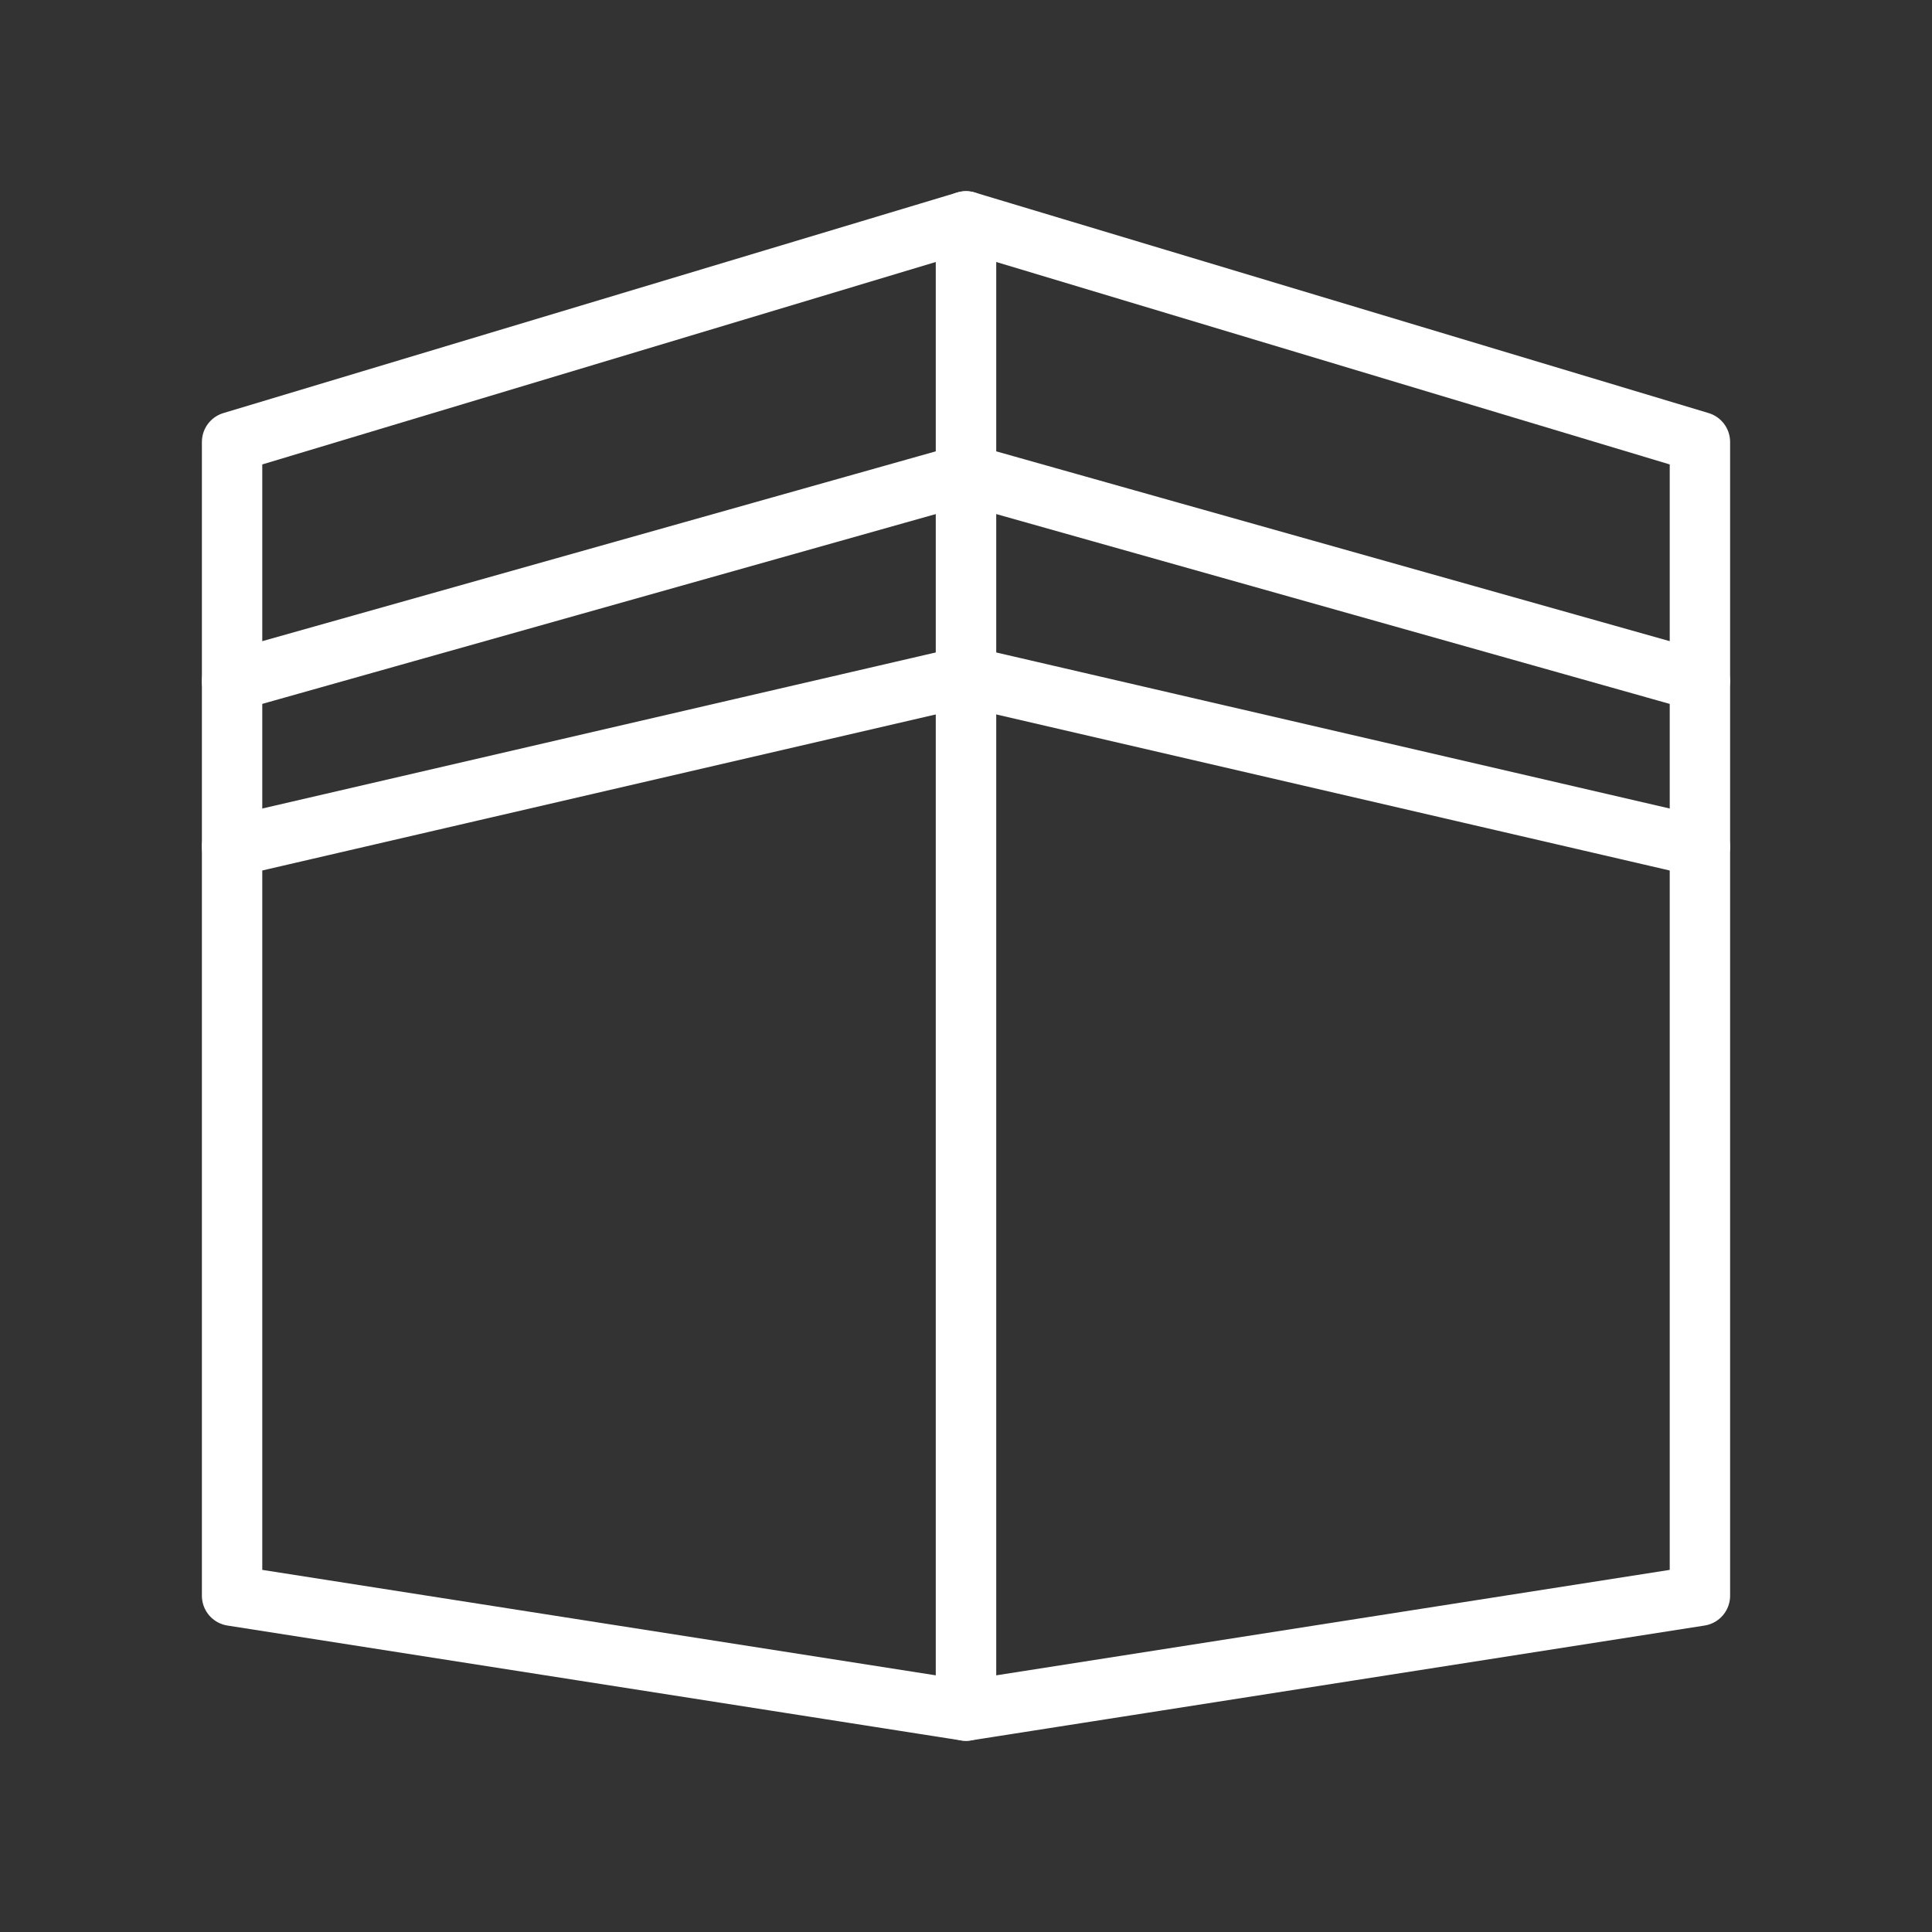 <ns0:svg xmlns:ns0="http://www.w3.org/2000/svg" viewBox="0 0 48 48" style="stroke-width:1.5px"><ns0:rect x="0" y="0" width="48" height="48" fill="#333333" stroke="none"/><ns0:defs style="stroke-width:1.5px"><ns0:style style="stroke-width:1.5px">.a{fill:none;stroke:#fff;stroke-linecap:round;stroke-linejoin:round;}</ns0:style></ns0:defs><ns0:polygon class="a" points="42.234 39.645 24 42.5 24 5.5 42.234 10.981 42.234 39.645" style="stroke-width:1.5px" /><ns0:line class="a" x1="24" y1="11.781" x2="42.233" y2="16.92" style="stroke-width:1.5px" /><ns0:line class="a" x1="24" y1="16.806" x2="42.233" y2="21.031" style="stroke-width:1.5px" /><ns0:polygon class="a" points="5.766 39.645 24 42.5 24 5.5 5.766 10.981 5.766 39.645" style="stroke-width:1.5px" /><ns0:line class="a" x1="24" y1="11.781" x2="5.766" y2="16.92" style="stroke-width:1.5px" /><ns0:line class="a" x1="24" y1="16.806" x2="5.766" y2="21.031" style="stroke-width:1.5px" /></ns0:svg>